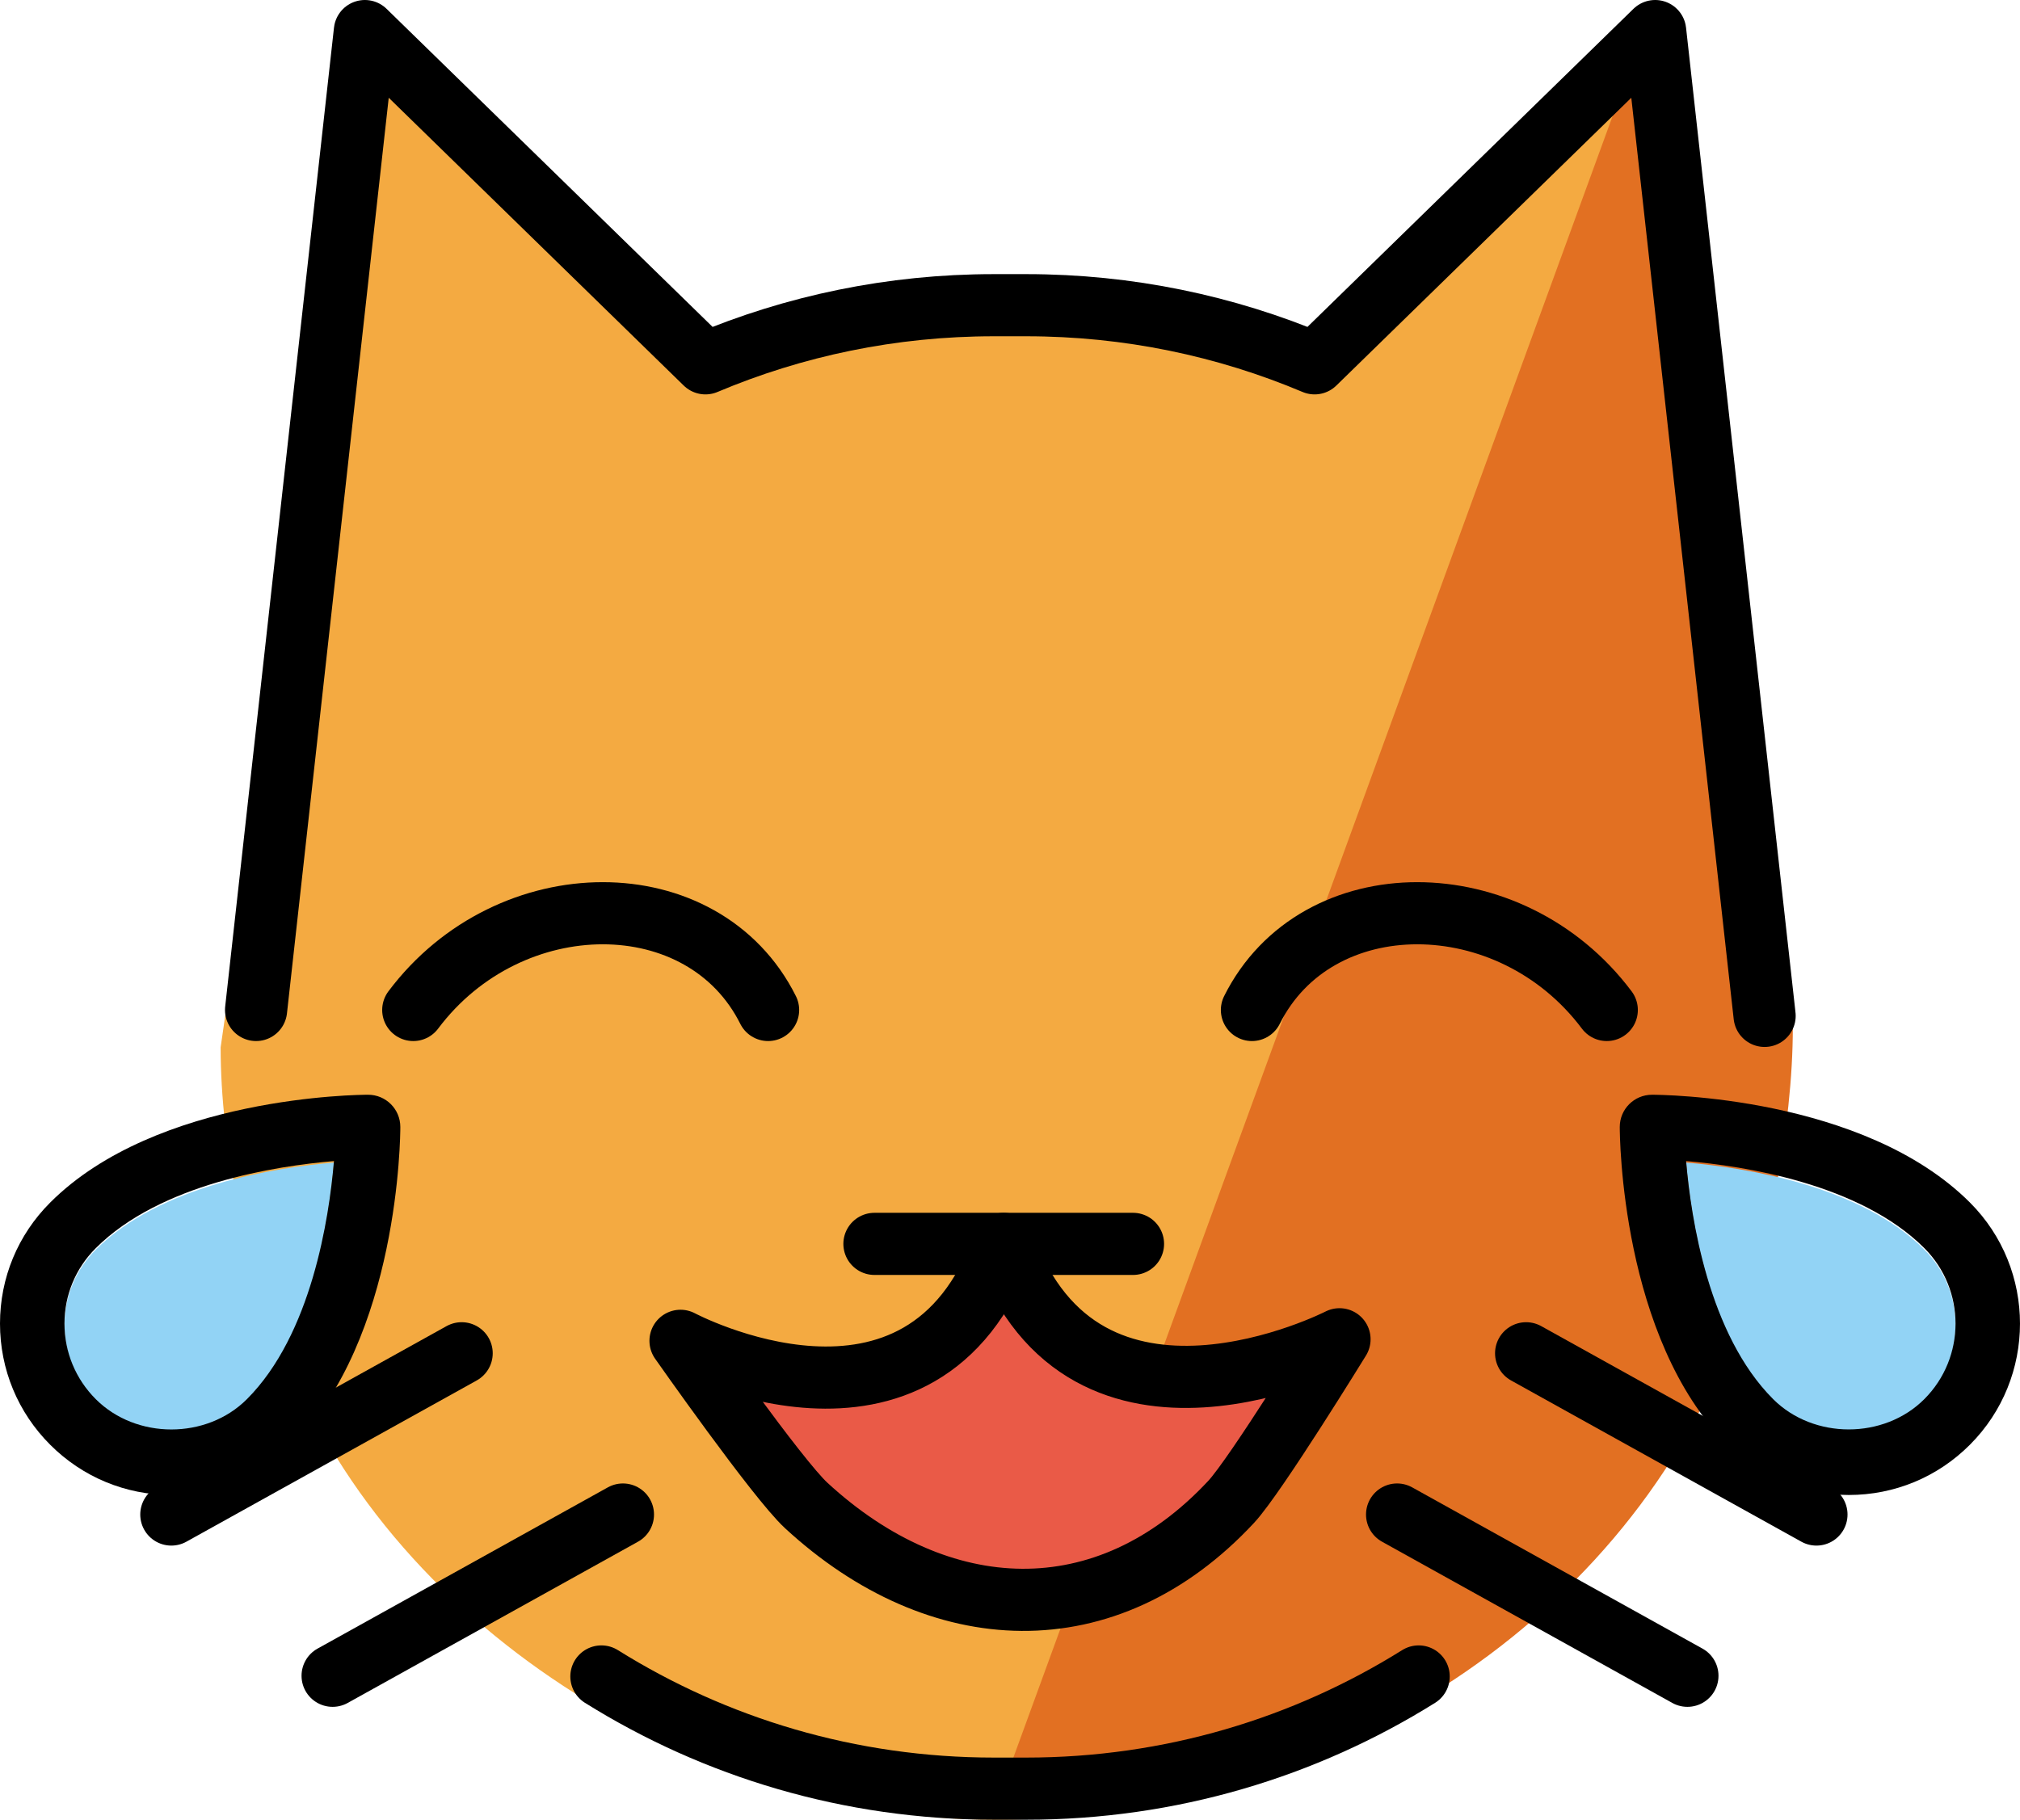 <svg xmlns="http://www.w3.org/2000/svg" xmlns:svg="http://www.w3.org/2000/svg" id="emoji" width="65" height="58.569" version="1.1" viewBox="0 0 65 58.569"><g id="color" transform="translate(-3.5,-5.431)"><path id="path1" fill="#f4aa41" d="M 58.651,48.875 C 55.06,57.974 46.044,64 35.489,64 26.389,64 16.27,58.164 12.679,49.065 L 12.553,48.752 C 11.414,45.898 10.6,42.405 10.6,39.139 L 15.26,6.833 25.466,16.891 c 2.917,-1.245 6.125,-1.935 9.492,-1.935 h 1.061 c 3.367,0 6.575,0.69 9.492,1.935 l 11.206,-11.058 3.715,33.81 c 0,3.266 -0.627,6.385 -1.767,9.239"/><path id="path2" fill="#e27022" d="m 35.489,63.698 c 10.478,0.338 20.103,-5.93 23.657,-14.935 l 0.11,-0.228 c 1.127,-2.824 1.934,-6.811 1.934,-10.044 L 56.497,6.135"/><path id="path3" fill="#92d3f5" d="m 14.247,42.849 c -1.849,0.156 -5.587,0.726 -7.663,2.802 -0.651,0.649 -1.008,1.512 -1.008,2.429 0,0.918 0.357,1.782 1.008,2.433 1.3,1.299 3.564,1.299 4.861,0 v 0 c 2.076,-2.076 2.646,-5.814 2.802,-7.663 z"/><path id="path4" fill="#92d3f5" d="m 57.756,42.849 c 0.156,1.849 0.726,5.587 2.802,7.663 1.3,1.299 3.564,1.298 4.862,0 1.34,-1.34 1.34,-3.521 0.002,-4.861 v 0 c -2.076,-2.076 -5.814,-2.646 -7.665,-2.802 z"/><path id="path5" fill="#ea5a47" d="m 25.099,49.036 c 0,0 7.785,4.152 10.38,-3.114 2.595,7.266 10.784,3.064 10.784,3.064 0,0 -2.688,4.373 -3.481,5.223 -4.01,4.306 -9.382,4.046 -13.645,0.117 -0.933,-0.86 -4.038,-5.29 -4.038,-5.29 z"/></g><g id="line" transform="translate(-3.5,-5.431)"><line id="line5" x1="61.95" x2="52.608" y1="54.177" y2="48.987" fill="none" stroke="#000" stroke-linecap="round" stroke-linejoin="round" stroke-miterlimit="10" stroke-width="2"/><line id="line6" x1="57.798" x2="48.456" y1="59.367" y2="54.177" fill="none" stroke="#000" stroke-linecap="round" stroke-linejoin="round" stroke-miterlimit="10" stroke-width="2"/><path id="path6" fill="none" stroke="#000" stroke-linecap="round" stroke-linejoin="round" stroke-miterlimit="10" stroke-width="2" d="m 11.74,37.938 3.501,-31.507 10.959,10.694 c 2.853,-1.204 5.99,-1.871 9.282,-1.871 h 1.038 c 3.292,0 6.429,0.667 9.282,1.871 L 56.76,6.431 60.282,38.128"/><path id="path7" fill="none" stroke="#000" stroke-linecap="round" stroke-linejoin="round" stroke-miterlimit="10" stroke-width="2" d="M 22.852,59.389 C 26.516,61.678 30.844,63 35.482,63 h 1.038 c 4.638,0 8.968,-1.322 12.63,-3.611"/><line id="line7" x1="9.013" x2="18.355" y1="54.177" y2="48.987" fill="none" stroke="#000" stroke-linecap="round" stroke-linejoin="round" stroke-miterlimit="10" stroke-width="2"/><line id="line8" x1="14.203" x2="23.545" y1="59.367" y2="54.177" fill="none" stroke="#000" stroke-linecap="round" stroke-linejoin="round" stroke-miterlimit="10" stroke-width="2"/><path id="path8" fill="none" stroke="#000" stroke-linecap="round" stroke-linejoin="round" stroke-miterlimit="10" stroke-width="2" d="m 55.203,37.938 c -3.114,-4.152 -9.342,-4.152 -11.418,0"/><path id="path9" fill="none" stroke="#000" stroke-linecap="round" stroke-linejoin="round" stroke-miterlimit="10" stroke-width="2" d="m 16.798,37.938 c 3.114,-4.152 9.342,-4.152 11.418,0"/><path id="path10" d="m 9.014,53.548 c -1.472,0 -2.856,-0.574 -3.898,-1.616 C 4.074,50.89 3.5,49.505 3.5,48.031 c 0,-1.472 0.574,-2.856 1.616,-3.896 3.43,-3.43 9.952,-3.469 10.228,-3.469 0.574,0 1.038,0.464 1.038,1.038 0,0.276 -0.038,6.798 -3.469,10.228 v 0 c -1.04,1.042 -2.425,1.616 -3.899,1.616 z m 5.232,-10.747 c -1.849,0.156 -5.587,0.726 -7.663,2.802 -0.651,0.649 -1.008,1.512 -1.008,2.429 0,0.918 0.357,1.782 1.008,2.433 1.3,1.299 3.564,1.299 4.861,0 v 0 c 2.076,-2.076 2.646,-5.814 2.802,-7.663 z"/><path id="path11" d="m 62.991,53.548 c -1.474,0 -2.858,-0.574 -3.901,-1.616 -3.43,-3.43 -3.469,-9.952 -3.469,-10.228 0,-0.574 0.464,-1.038 1.038,-1.038 0.276,0 6.799,0.038 10.23,3.469 v 0 c 2.149,2.149 2.147,5.648 -0.002,7.797 -1.04,1.042 -2.425,1.616 -3.896,1.616 z M 57.756,42.801 c 0.156,1.849 0.726,5.587 2.802,7.663 1.3,1.299 3.564,1.298 4.862,0 1.34,-1.34 1.34,-3.521 0.002,-4.861 v 0 c -2.076,-2.076 -5.814,-2.646 -7.665,-2.802 z"/><line id="line11" x1="31.638" x2="39.958" y1="45.466" y2="45.466" fill="none" stroke="#000" stroke-linecap="round" stroke-linejoin="round" stroke-miterlimit="10" stroke-width="2"/><path id="path12" fill="none" stroke="#000" stroke-linecap="round" stroke-linejoin="round" stroke-miterlimit="10" stroke-width="2" d="m 25.398,48.586 c 0,0 7.8,4.16 10.4,-3.12 2.6,7.28 10.805,3.07 10.805,3.07 0,0 -2.694,4.381 -3.487,5.234 -4.017,4.314 -9.401,4.054 -13.672,0.117 -0.935,-0.862 -4.046,-5.301 -4.046,-5.301 z"/></g></svg>
